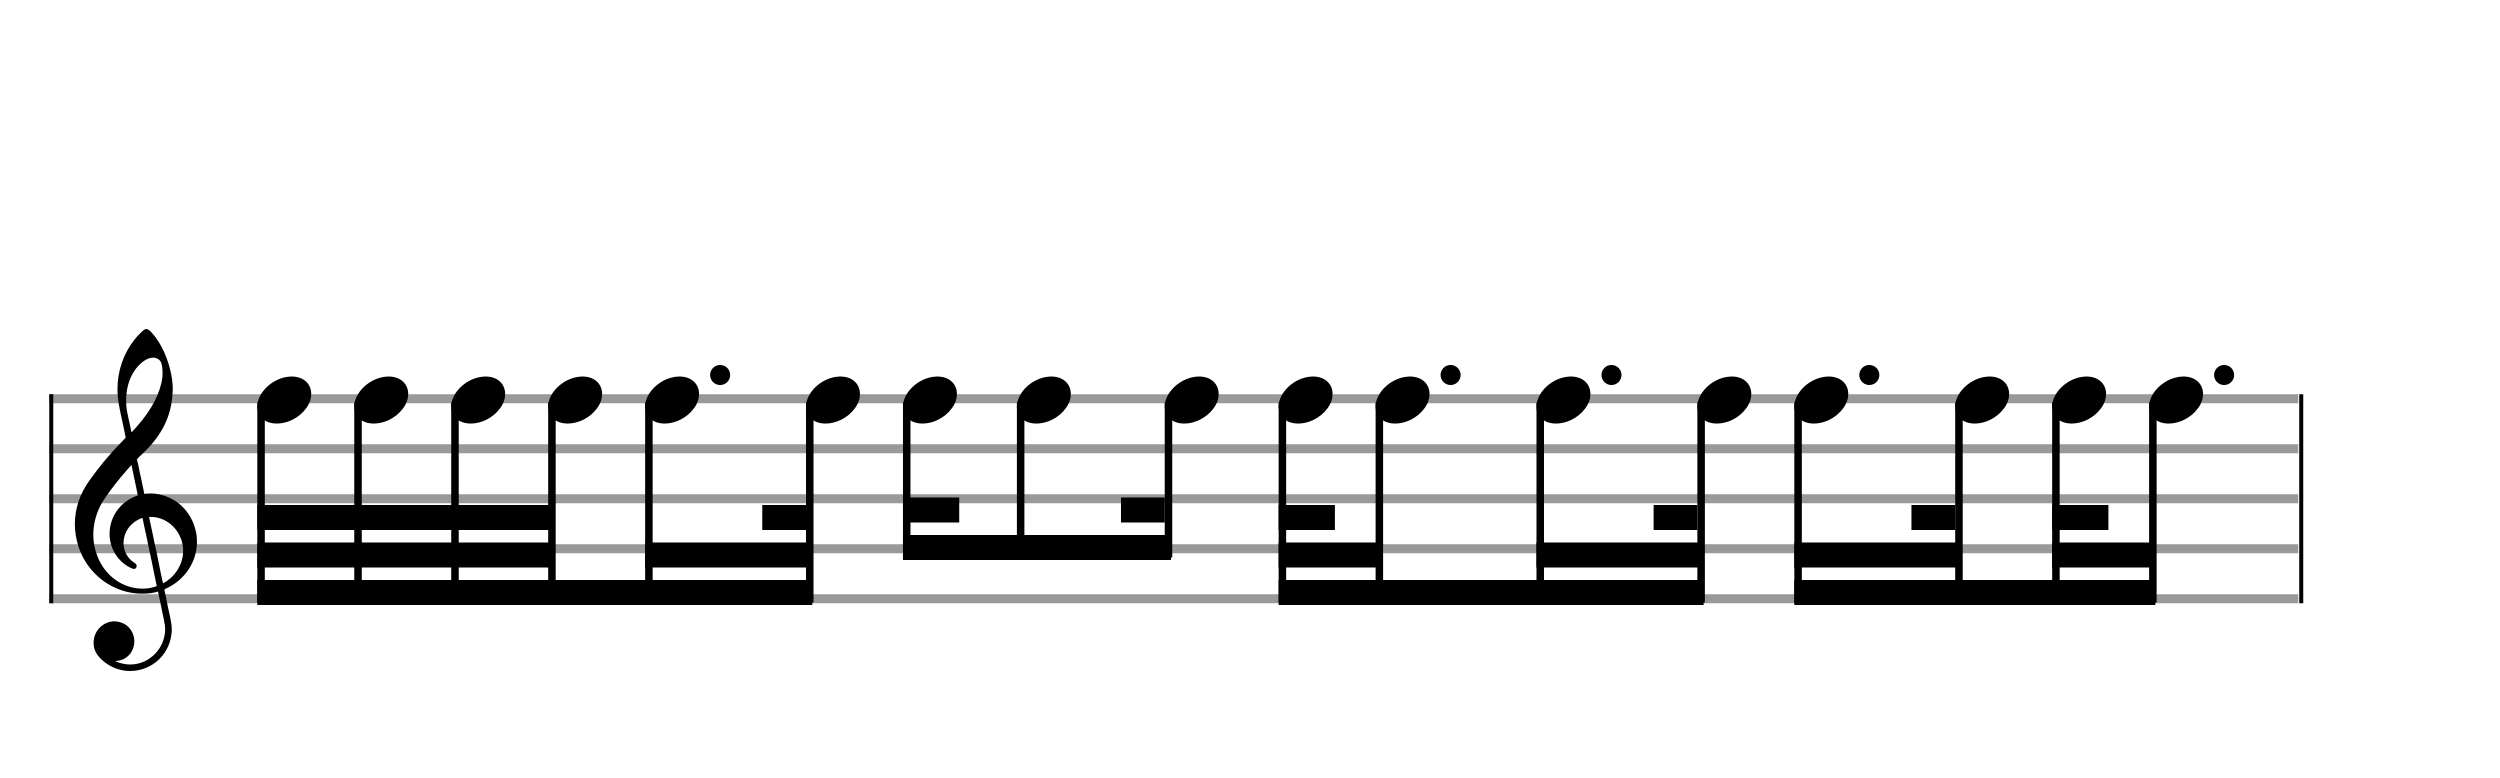 <svg width="450" height="140" viewBox="0 0 500 155.556"><rect stroke-width="0.3" fill="#999999" stroke="#999999" font-family="Arial" font-size="10pt" font-weight="normal" font-style="normal" x="10" y="79" width="449.5" height="1.5"/><rect stroke-width="0.3" fill="#999999" stroke="#999999" font-family="Arial" font-size="10pt" font-weight="normal" font-style="normal" x="10" y="89" width="449.5" height="1.5"/><rect stroke-width="0.3" fill="#999999" stroke="#999999" font-family="Arial" font-size="10pt" font-weight="normal" font-style="normal" x="10" y="99" width="449.5" height="1.5"/><rect stroke-width="0.3" fill="#999999" stroke="#999999" font-family="Arial" font-size="10pt" font-weight="normal" font-style="normal" x="10" y="109" width="449.5" height="1.5"/><rect stroke-width="0.3" fill="#999999" stroke="#999999" font-family="Arial" font-size="10pt" font-weight="normal" font-style="normal" x="10" y="119" width="449.5" height="1.5"/><rect stroke-width="0.3" fill="black" stroke="black" font-family="Arial" font-size="10pt" font-weight="normal" font-style="normal" x="10" y="79" width="0.5" height="41.5"/><rect stroke-width="0.3" fill="black" stroke="black" font-family="Arial" font-size="10pt" font-weight="normal" font-style="normal" x="460" y="79" width="0.5" height="41.5"/><path stroke-width="0.3" fill="black" stroke="none" font-family="Arial" font-size="10pt" font-weight="normal" font-style="normal" x="460" y="79" width="0.5" height="41.5" d="M15 109M29.054 65.829C29.112 65.8,29.17 65.8,29.256 65.8C29.602 65.8,30.005 66.088,30.581 66.808C32.914 69.486,34.555 74.152,34.555 77.954C34.555 78.242,34.498 78.472,34.498 78.76C34.238 83.282,32.395 86.997,28.738 90.51L27.758 91.461L27.413 91.835L27.413 91.95L27.614 92.814L27.931 94.37L28.248 95.81C28.68 97.768,28.853 98.776,28.853 98.776C28.853 98.776,28.853 98.776,28.853 98.776C28.853 98.776,28.968 98.776,29.112 98.747C29.256 98.747,29.717 98.69,30.206 98.69C30.552 98.69,30.898 98.747,31.07 98.747C35.131 99.266,38.27 102.174,39.163 106.264C39.336 106.926,39.394 107.646,39.394 108.366C39.394 112.254,37.061 115.97,33.173 117.726C32.942 117.87,32.856 117.899,32.856 117.899L32.856 117.928C32.856 117.928,33.029 118.59,33.173 119.339L33.605 121.528L34.008 123.285C34.238 124.408,34.354 125.214,34.354 125.934C34.354 126.568,34.267 127.144,34.123 127.806C33.144 131.81,29.659 134.2,26.03 134.2C24.245 134.2,22.402 133.624,20.789 132.328C19.349 131.118,18.715 130.024,18.715 128.584C18.715 126.05,20.76 124.264,22.891 124.264C23.64 124.264,24.389 124.494,25.109 124.926C26.318 125.762,26.866 127.029,26.866 128.267C26.866 130.168,25.541 132.04,23.266 132.184L23.035 132.184L23.208 132.299C24.158 132.702,25.109 132.904,26.03 132.904C28.363 132.904,30.552 131.723,31.877 129.678C32.626 128.526,33.029 127.173,33.029 125.819C33.029 125.301,32.942 124.782,32.827 124.206C32.827 124.149,32.741 123.688,32.626 123.256C31.992 120.146,31.618 118.331,31.618 118.331C31.618 118.331,31.618 118.331,31.618 118.331C31.56 118.331,31.445 118.331,31.358 118.389C31.07 118.446,30.466 118.59,30.206 118.619C29.573 118.706,28.968 118.734,28.392 118.734C22.747 118.734,17.506 114.933,15.691 109.317C15.23 107.819,14.971 106.322,14.971 104.824C14.971 101.829,15.922 98.891,17.765 96.27C19.781 93.419,21.797 90.971,24.274 88.437L25.138 87.544L24.936 86.478L24.562 84.722L24.072 82.475C23.928 81.64,23.755 80.834,23.726 80.661C23.582 79.71,23.496 78.789,23.496 77.838C23.496 74.21,24.677 70.725,26.894 67.931C27.557 67.067,28.738 65.915,29.054 65.829M30.811 71.531C30.754 71.531,30.667 71.531,30.581 71.531C29.4 71.531,27.874 72.626,26.837 74.238C25.771 75.822,25.224 77.925,25.224 80.085C25.224 80.661,25.253 81.266,25.339 81.87C25.426 82.302,25.454 82.59,25.685 83.627L26.088 85.442C26.203 85.989,26.29 86.421,26.29 86.478L26.29 86.478C26.318 86.478,27.211 85.499,27.499 85.154C30.379 81.899,32.107 78.472,32.482 75.448C32.51 75.16,32.51 74.93,32.51 74.642C32.51 73.749,32.395 72.885,32.194 72.424C31.963 71.963,31.445 71.589,30.811 71.531M26.462 93.794C26.405 93.39,26.318 93.074,26.318 93.016C26.318 93.016,26.318 93.016,26.29 93.016C26.232 93.016,24.994 94.456,24.13 95.464C22.661 97.25,21.106 99.381,20.472 100.418C19.262 102.462,18.658 104.738,18.658 106.984C18.658 108.453,18.946 109.864,19.464 111.218C21.019 115.221,24.59 117.726,28.478 117.726C28.939 117.726,29.458 117.698,29.947 117.611C30.581 117.496,31.358 117.266,31.358 117.179L31.358 117.179C31.358 117.179,31.301 116.891,31.214 116.574L30.379 112.456L29.717 109.374L29.285 107.243L28.824 105.17C28.594 103.931,28.507 103.614,28.507 103.614C28.507 103.614,28.507 103.586,28.478 103.586C28.306 103.586,27.384 104.046,26.981 104.334C25.483 105.371,24.706 107.013,24.706 108.626C24.706 110.152,25.454 111.678,26.894 112.571C27.211 112.773,27.326 112.946,27.326 113.147C27.326 113.176,27.326 113.262,27.326 113.291C27.269 113.637,27.067 113.781,26.779 113.781C26.664 113.781,26.52 113.752,26.347 113.666C23.698 112.514,21.912 109.778,21.912 106.782L21.912 106.782C21.912 103.326,24.072 100.331,27.384 99.15L27.557 99.093L27.269 97.653L26.462 93.794M30.782 103.413C30.552 103.384,30.322 103.384,30.149 103.384C30.091 103.384,30.005 103.384,29.947 103.384L29.803 103.384L29.918 103.902L30.523 106.725L30.898 108.568L31.301 110.382L32.107 114.386L32.424 115.912C32.539 116.315,32.597 116.661,32.626 116.661C32.626 116.661,32.626 116.661,32.626 116.661C32.654 116.661,33.144 116.373,33.461 116.142C34.93 115.106,36.024 113.493,36.427 111.822C36.571 111.275,36.629 110.699,36.629 110.152C36.629 106.811,34.152 103.787,30.782 103.413"/><g class="vf-stavenote"><g class="vf-note" pointer-events="bounding-box"><g class="vf-notehead" pointer-events="bounding-box"><path stroke-width="0.3" fill="black" stroke="none" font-family="Arial" font-size="10pt" font-weight="normal" font-style="normal" x="460" y="79" width="0.5" height="41.5" d="M51.461 80M58.063 75.313C58.164 75.313,58.315 75.313,58.34 75.313C58.34 75.313,58.365 75.313,58.365 75.313C58.365 75.313,58.517 75.313,58.643 75.313C60.911 75.439,62.246 76.926,62.246 78.79C62.246 79.698,61.944 80.731,61.188 81.714C59.751 83.654,57.408 84.712,55.367 84.712C53.779 84.712,52.418 84.082,51.763 82.797C51.561 82.293,51.461 81.814,51.461 81.285C51.461 78.538,54.535 75.489,58.063 75.313"/></g></g><g class="vf-modifiers"/></g><g class="vf-stavenote"><g class="vf-note" pointer-events="bounding-box"><g class="vf-notehead" pointer-events="bounding-box"><path stroke-width="0.3" fill="black" stroke="none" font-family="Arial" font-size="10pt" font-weight="normal" font-style="normal" x="460" y="79" width="0.5" height="41.5" d="M70.853 80M77.455 75.313C77.556 75.313,77.707 75.313,77.732 75.313C77.732 75.313,77.757 75.313,77.757 75.313C77.757 75.313,77.909 75.313,78.035 75.313C80.303 75.439,81.638 76.926,81.638 78.79C81.638 79.698,81.336 80.731,80.58 81.714C79.143 83.654,76.8 84.712,74.759 84.712C73.171 84.712,71.81 84.082,71.155 82.797C70.953 82.293,70.853 81.814,70.853 81.285C70.853 78.538,73.927 75.489,77.455 75.313"/></g></g><g class="vf-modifiers"/></g><g class="vf-stavenote"><g class="vf-note" pointer-events="bounding-box"><g class="vf-notehead" pointer-events="bounding-box"><path stroke-width="0.3" fill="black" stroke="none" font-family="Arial" font-size="10pt" font-weight="normal" font-style="normal" x="460" y="79" width="0.5" height="41.5" d="M90.244 80M96.847 75.313C96.948 75.313,97.099 75.313,97.124 75.313C97.124 75.313,97.149 75.313,97.149 75.313C97.149 75.313,97.3 75.313,97.426 75.313C99.694 75.439,101.03 76.926,101.03 78.79C101.03 79.698,100.728 80.731,99.972 81.714C98.535 83.654,96.192 84.712,94.15 84.712C92.563 84.712,91.202 84.082,90.547 82.797C90.345 82.293,90.244 81.814,90.244 81.285C90.244 78.538,93.319 75.489,96.847 75.313"/></g></g><g class="vf-modifiers"/></g><g class="vf-stavenote"><g class="vf-note" pointer-events="bounding-box"><g class="vf-notehead" pointer-events="bounding-box"><path stroke-width="0.3" fill="black" stroke="none" font-family="Arial" font-size="10pt" font-weight="normal" font-style="normal" x="460" y="79" width="0.5" height="41.5" d="M109.636 80M116.239 75.313C116.339 75.313,116.491 75.313,116.516 75.313C116.516 75.313,116.541 75.313,116.541 75.313C116.541 75.313,116.692 75.313,116.818 75.313C119.086 75.439,120.422 76.926,120.422 78.79C120.422 79.698,120.119 80.731,119.363 81.714C117.927 83.654,115.583 84.712,113.542 84.712C111.955 84.712,110.594 84.082,109.939 82.797C109.737 82.293,109.636 81.814,109.636 81.285C109.636 78.538,112.711 75.489,116.239 75.313"/></g></g><g class="vf-modifiers"/></g><g class="vf-stavenote"><g class="vf-note" pointer-events="bounding-box"><g class="vf-notehead" pointer-events="bounding-box"><path stroke-width="0.3" fill="black" stroke="none" font-family="Arial" font-size="10pt" font-weight="normal" font-style="normal" x="460" y="79" width="0.5" height="41.5" d="M129.028 80M135.63 75.313C135.731 75.313,135.882 75.313,135.908 75.313C135.908 75.313,135.933 75.313,135.933 75.313C135.933 75.313,136.084 75.313,136.21 75.313C138.478 75.439,139.814 76.926,139.814 78.79C139.814 79.698,139.511 80.731,138.755 81.714C137.319 83.654,134.975 84.712,132.934 84.712C131.346 84.712,129.986 84.082,129.33 82.797C129.129 82.293,129.028 81.814,129.028 81.285C129.028 78.538,132.102 75.489,135.63 75.313"/></g></g><g class="vf-modifiers"><path stroke-width="0.3" fill="black" stroke="none" font-family="Arial" font-size="10pt" font-weight="normal" font-style="normal" x="460" y="79" width="0.5" height="41.5" d="M146.028 75 A2 2 0 0 0 142.028 75M0 0M142.028 75 A2 2 0 0 0 146.028 75M0 0"/></g></g><g class="vf-stavenote"><g class="vf-note" pointer-events="bounding-box"><g class="vf-notehead" pointer-events="bounding-box"><path stroke-width="0.3" fill="black" stroke="none" font-family="Arial" font-size="10pt" font-weight="normal" font-style="normal" x="460" y="79" width="0.5" height="41.5" d="M161.204 80M167.806 75.313C167.907 75.313,168.058 75.313,168.083 75.313C168.083 75.313,168.108 75.313,168.108 75.313C168.108 75.313,168.26 75.313,168.386 75.313C170.654 75.439,171.989 76.926,171.989 78.79C171.989 79.698,171.687 80.731,170.931 81.714C169.494 83.654,167.151 84.712,165.11 84.712C163.522 84.712,162.161 84.082,161.506 82.797C161.304 82.293,161.204 81.814,161.204 81.285C161.204 78.538,164.278 75.489,167.806 75.313"/></g></g><g class="vf-modifiers"/></g><g class="vf-stavenote"><g class="vf-note" pointer-events="bounding-box"><g class="vf-notehead" pointer-events="bounding-box"><path stroke-width="0.3" fill="black" stroke="none" font-family="Arial" font-size="10pt" font-weight="normal" font-style="normal" x="460" y="79" width="0.5" height="41.5" d="M180.595 80M187.198 75.313C187.299 75.313,187.45 75.313,187.475 75.313C187.475 75.313,187.5 75.313,187.5 75.313C187.5 75.313,187.651 75.313,187.777 75.313C190.045 75.439,191.381 76.926,191.381 78.79C191.381 79.698,191.079 80.731,190.323 81.714C188.886 83.654,186.543 84.712,184.501 84.712C182.914 84.712,181.553 84.082,180.898 82.797C180.696 82.293,180.595 81.814,180.595 81.285C180.595 78.538,183.67 75.489,187.198 75.313"/></g></g><g class="vf-modifiers"/></g><g class="vf-stavenote"><g class="vf-note" pointer-events="bounding-box"><g class="vf-notehead" pointer-events="bounding-box"><path stroke-width="0.3" fill="black" stroke="none" font-family="Arial" font-size="10pt" font-weight="normal" font-style="normal" x="460" y="79" width="0.5" height="41.5" d="M203.379 80M209.982 75.313C210.082 75.313,210.234 75.313,210.259 75.313C210.259 75.313,210.284 75.313,210.284 75.313C210.284 75.313,210.435 75.313,210.561 75.313C212.829 75.439,214.165 76.926,214.165 78.79C214.165 79.698,213.862 80.731,213.106 81.714C211.67 83.654,209.326 84.712,207.285 84.712C205.698 84.712,204.337 84.082,203.682 82.797C203.48 82.293,203.379 81.814,203.379 81.285C203.379 78.538,206.454 75.489,209.982 75.313"/></g></g><g class="vf-modifiers"/></g><g class="vf-stavenote"><g class="vf-note" pointer-events="bounding-box"><g class="vf-notehead" pointer-events="bounding-box"><path stroke-width="0.3" fill="black" stroke="none" font-family="Arial" font-size="10pt" font-weight="normal" font-style="normal" x="460" y="79" width="0.5" height="41.5" d="M232.947 80M239.549 75.313C239.65 75.313,239.801 75.313,239.826 75.313C239.826 75.313,239.851 75.313,239.851 75.313C239.851 75.313,240.003 75.313,240.129 75.313C242.397 75.439,243.732 76.926,243.732 78.79C243.732 79.698,243.43 80.731,242.674 81.714C241.237 83.654,238.894 84.712,236.853 84.712C235.265 84.712,233.904 84.082,233.249 82.797C233.047 82.293,232.947 81.814,232.947 81.285C232.947 78.538,236.021 75.489,239.549 75.313"/></g></g><g class="vf-modifiers"/></g><g class="vf-stavenote"><g class="vf-note" pointer-events="bounding-box"><g class="vf-notehead" pointer-events="bounding-box"><path stroke-width="0.3" fill="black" stroke="none" font-family="Arial" font-size="10pt" font-weight="normal" font-style="normal" x="460" y="79" width="0.5" height="41.5" d="M255.73 80M262.333 75.313C262.434 75.313,262.585 75.313,262.61 75.313C262.61 75.313,262.635 75.313,262.635 75.313C262.635 75.313,262.786 75.313,262.912 75.313C265.18 75.439,266.516 76.926,266.516 78.79C266.516 79.698,266.214 80.731,265.458 81.714C264.021 83.654,261.678 84.712,259.636 84.712C258.049 84.712,256.688 84.082,256.033 82.797C255.831 82.293,255.73 81.814,255.73 81.285C255.73 78.538,258.805 75.489,262.333 75.313"/></g></g><g class="vf-modifiers"/></g><g class="vf-stavenote"><g class="vf-note" pointer-events="bounding-box"><g class="vf-notehead" pointer-events="bounding-box"><path stroke-width="0.3" fill="black" stroke="none" font-family="Arial" font-size="10pt" font-weight="normal" font-style="normal" x="460" y="79" width="0.5" height="41.5" d="M275.122 80M281.725 75.313C281.825 75.313,281.977 75.313,282.002 75.313C282.002 75.313,282.027 75.313,282.027 75.313C282.027 75.313,282.178 75.313,282.304 75.313C284.572 75.439,285.908 76.926,285.908 78.79C285.908 79.698,285.605 80.731,284.849 81.714C283.413 83.654,281.069 84.712,279.028 84.712C277.441 84.712,276.08 84.082,275.425 82.797C275.223 82.293,275.122 81.814,275.122 81.285C275.122 78.538,278.197 75.489,281.725 75.313"/></g></g><g class="vf-modifiers"><path stroke-width="0.3" fill="black" stroke="none" font-family="Arial" font-size="10pt" font-weight="normal" font-style="normal" x="460" y="79" width="0.5" height="41.5" d="M292.122 75 A2 2 0 0 0 288.122 75M0 0M288.122 75 A2 2 0 0 0 292.122 75M0 0"/></g></g><g class="vf-stavenote"><g class="vf-note" pointer-events="bounding-box"><g class="vf-notehead" pointer-events="bounding-box"><path stroke-width="0.3" fill="black" stroke="none" font-family="Arial" font-size="10pt" font-weight="normal" font-style="normal" x="460" y="79" width="0.5" height="41.5" d="M307.298 80M313.9 75.313C314.001 75.313,314.152 75.313,314.177 75.313C314.177 75.313,314.203 75.313,314.203 75.313C314.203 75.313,314.354 75.313,314.48 75.313C316.748 75.439,318.083 76.926,318.083 78.79C318.083 79.698,317.781 80.731,317.025 81.714C315.589 83.654,313.245 84.712,311.204 84.712C309.616 84.712,308.255 84.082,307.6 82.797C307.399 82.293,307.298 81.814,307.298 81.285C307.298 78.538,310.372 75.489,313.9 75.313"/></g></g><g class="vf-modifiers"><path stroke-width="0.3" fill="black" stroke="none" font-family="Arial" font-size="10pt" font-weight="normal" font-style="normal" x="460" y="79" width="0.5" height="41.5" d="M324.298 75 A2 2 0 0 0 320.298 75M0 0M320.298 75 A2 2 0 0 0 324.298 75M0 0"/></g></g><g class="vf-stavenote"><g class="vf-note" pointer-events="bounding-box"><g class="vf-notehead" pointer-events="bounding-box"><path stroke-width="0.3" fill="black" stroke="none" font-family="Arial" font-size="10pt" font-weight="normal" font-style="normal" x="460" y="79" width="0.5" height="41.5" d="M339.473 80M346.076 75.313C346.177 75.313,346.328 75.313,346.353 75.313C346.353 75.313,346.378 75.313,346.378 75.313C346.378 75.313,346.529 75.313,346.655 75.313C348.923 75.439,350.259 76.926,350.259 78.79C350.259 79.698,349.957 80.731,349.201 81.714C347.764 83.654,345.421 84.712,343.379 84.712C341.792 84.712,340.431 84.082,339.776 82.797C339.574 82.293,339.473 81.814,339.473 81.285C339.473 78.538,342.548 75.489,346.076 75.313"/></g></g><g class="vf-modifiers"/></g><g class="vf-stavenote"><g class="vf-note" pointer-events="bounding-box"><g class="vf-notehead" pointer-events="bounding-box"><path stroke-width="0.3" fill="black" stroke="none" font-family="Arial" font-size="10pt" font-weight="normal" font-style="normal" x="460" y="79" width="0.5" height="41.5" d="M358.865 80M365.468 75.313C365.568 75.313,365.72 75.313,365.745 75.313C365.745 75.313,365.77 75.313,365.77 75.313C365.77 75.313,365.921 75.313,366.047 75.313C368.315 75.439,369.651 76.926,369.651 78.79C369.651 79.698,369.348 80.731,368.592 81.714C367.156 83.654,364.812 84.712,362.771 84.712C361.184 84.712,359.823 84.082,359.168 82.797C358.966 82.293,358.865 81.814,358.865 81.285C358.865 78.538,361.94 75.489,365.468 75.313"/></g></g><g class="vf-modifiers"><path stroke-width="0.3" fill="black" stroke="none" font-family="Arial" font-size="10pt" font-weight="normal" font-style="normal" x="460" y="79" width="0.5" height="41.5" d="M375.865 75 A2 2 0 0 0 371.865 75M0 0M371.865 75 A2 2 0 0 0 375.865 75M0 0"/></g></g><g class="vf-stavenote"><g class="vf-note" pointer-events="bounding-box"><g class="vf-notehead" pointer-events="bounding-box"><path stroke-width="0.3" fill="black" stroke="none" font-family="Arial" font-size="10pt" font-weight="normal" font-style="normal" x="460" y="79" width="0.5" height="41.5" d="M391.041 80M397.643 75.313C397.744 75.313,397.895 75.313,397.92 75.313C397.92 75.313,397.946 75.313,397.946 75.313C397.946 75.313,398.097 75.313,398.223 75.313C400.491 75.439,401.826 76.926,401.826 78.79C401.826 79.698,401.524 80.731,400.768 81.714C399.332 83.654,396.988 84.712,394.947 84.712C393.359 84.712,391.998 84.082,391.343 82.797C391.142 82.293,391.041 81.814,391.041 81.285C391.041 78.538,394.115 75.489,397.643 75.313"/></g></g><g class="vf-modifiers"/></g><g class="vf-stavenote"><g class="vf-note" pointer-events="bounding-box"><g class="vf-notehead" pointer-events="bounding-box"><path stroke-width="0.3" fill="black" stroke="none" font-family="Arial" font-size="10pt" font-weight="normal" font-style="normal" x="460" y="79" width="0.5" height="41.5" d="M410.433 80M417.035 75.313C417.136 75.313,417.287 75.313,417.312 75.313C417.312 75.313,417.337 75.313,417.337 75.313C417.337 75.313,417.489 75.313,417.615 75.313C419.883 75.439,421.218 76.926,421.218 78.79C421.218 79.698,420.916 80.731,420.16 81.714C418.723 83.654,416.38 84.712,414.339 84.712C412.751 84.712,411.39 84.082,410.735 82.797C410.533 82.293,410.433 81.814,410.433 81.285C410.433 78.538,413.507 75.489,417.035 75.313"/></g></g><g class="vf-modifiers"/></g><g class="vf-stavenote"><g class="vf-note" pointer-events="bounding-box"><g class="vf-notehead" pointer-events="bounding-box"><path stroke-width="0.3" fill="black" stroke="none" font-family="Arial" font-size="10pt" font-weight="normal" font-style="normal" x="460" y="79" width="0.5" height="41.5" d="M429.824 80M436.427 75.313C436.528 75.313,436.679 75.313,436.704 75.313C436.704 75.313,436.729 75.313,436.729 75.313C436.729 75.313,436.88 75.313,437.006 75.313C439.274 75.439,440.61 76.926,440.61 78.79C440.61 79.698,440.308 80.731,439.552 81.714C438.115 83.654,435.772 84.712,433.73 84.712C432.143 84.712,430.782 84.082,430.127 82.797C429.925 82.293,429.824 81.814,429.824 81.285C429.824 78.538,432.899 75.489,436.427 75.313"/></g></g><g class="vf-modifiers"><path stroke-width="0.3" fill="black" stroke="none" font-family="Arial" font-size="10pt" font-weight="normal" font-style="normal" x="460" y="79" width="0.5" height="41.5" d="M446.824 75 A2 2 0 0 0 442.824 75M0 0M442.824 75 A2 2 0 0 0 446.824 75M0 0"/></g></g><path stroke-width="1.5" fill="none" stroke="black" font-family="Arial" font-size="10pt" font-weight="normal" font-style="normal" x="460" y="79" width="0.5" height="41.5" d="M52.211 80.5L52.211 120.5"/><path stroke-width="1.5" fill="none" stroke="black" font-family="Arial" font-size="10pt" font-weight="normal" font-style="normal" x="460" y="79" width="0.5" height="41.5" d="M71.603 80.5L71.603 120.5"/><path stroke-width="1.5" fill="none" stroke="black" font-family="Arial" font-size="10pt" font-weight="normal" font-style="normal" x="460" y="79" width="0.5" height="41.5" d="M90.994 80.5L90.994 120.5"/><path stroke-width="1.5" fill="none" stroke="black" font-family="Arial" font-size="10pt" font-weight="normal" font-style="normal" x="460" y="79" width="0.5" height="41.5" d="M110.386 80.5L110.386 120.5"/><path stroke-width="1.5" fill="none" stroke="black" font-family="Arial" font-size="10pt" font-weight="normal" font-style="normal" x="460" y="79" width="0.5" height="41.5" d="M129.778 80.5L129.778 120.5"/><path stroke-width="1.5" fill="none" stroke="black" font-family="Arial" font-size="10pt" font-weight="normal" font-style="normal" x="460" y="79" width="0.5" height="41.5" d="M161.954 80.5L161.954 120.5"/><path stroke-width="0.3" fill="black" stroke="none" font-family="Arial" font-size="10pt" font-weight="normal" font-style="normal" x="460" y="79" width="0.5" height="41.5" d="M51.461 121L51.461 116L162.454 116L162.454 121Z"/><path stroke-width="0.3" fill="black" stroke="none" font-family="Arial" font-size="10pt" font-weight="normal" font-style="normal" x="460" y="79" width="0.5" height="41.5" d="M51.461 113.5L51.461 108.5L110.886 108.5L110.886 113.5Z"/><path stroke-width="0.3" fill="black" stroke="none" font-family="Arial" font-size="10pt" font-weight="normal" font-style="normal" x="460" y="79" width="0.5" height="41.5" d="M129.028 113.5L129.028 108.5L162.454 108.5L162.454 113.5Z"/><path stroke-width="0.3" fill="black" stroke="none" font-family="Arial" font-size="10pt" font-weight="normal" font-style="normal" x="460" y="79" width="0.5" height="41.5" d="M51.461 106L51.461 101L110.886 101L110.886 106Z"/><path stroke-width="0.3" fill="black" stroke="none" font-family="Arial" font-size="10pt" font-weight="normal" font-style="normal" x="460" y="79" width="0.5" height="41.5" d="M161.204 106L161.204 101L152.454 101L152.454 106Z"/><path stroke-width="1.5" fill="none" stroke="black" font-family="Arial" font-size="10pt" font-weight="normal" font-style="normal" x="460" y="79" width="0.5" height="41.5" d="M181.345 80.5L181.345 111.5"/><path stroke-width="1.5" fill="none" stroke="black" font-family="Arial" font-size="10pt" font-weight="normal" font-style="normal" x="460" y="79" width="0.5" height="41.5" d="M204.129 80.5L204.129 111.5"/><path stroke-width="1.5" fill="none" stroke="black" font-family="Arial" font-size="10pt" font-weight="normal" font-style="normal" x="460" y="79" width="0.5" height="41.5" d="M233.697 80.5L233.697 111.5"/><path stroke-width="0.3" fill="black" stroke="none" font-family="Arial" font-size="10pt" font-weight="normal" font-style="normal" x="460" y="79" width="0.5" height="41.5" d="M180.595 112L180.595 107L234.197 107L234.197 112Z"/><path stroke-width="0.3" fill="black" stroke="none" font-family="Arial" font-size="10pt" font-weight="normal" font-style="normal" x="460" y="79" width="0.5" height="41.5" d="M180.595 104.5L180.595 99.5L191.845 99.5L191.845 104.5Z"/><path stroke-width="0.3" fill="black" stroke="none" font-family="Arial" font-size="10pt" font-weight="normal" font-style="normal" x="460" y="79" width="0.5" height="41.5" d="M232.947 104.5L232.947 99.5L224.197 99.5L224.197 104.5Z"/><path stroke-width="1.5" fill="none" stroke="black" font-family="Arial" font-size="10pt" font-weight="normal" font-style="normal" x="460" y="79" width="0.5" height="41.5" d="M256.48 80.5L256.48 120.5"/><path stroke-width="1.5" fill="none" stroke="black" font-family="Arial" font-size="10pt" font-weight="normal" font-style="normal" x="460" y="79" width="0.5" height="41.5" d="M275.872 80.5L275.872 120.5"/><path stroke-width="1.5" fill="none" stroke="black" font-family="Arial" font-size="10pt" font-weight="normal" font-style="normal" x="460" y="79" width="0.5" height="41.5" d="M308.048 80.5L308.048 120.5"/><path stroke-width="1.5" fill="none" stroke="black" font-family="Arial" font-size="10pt" font-weight="normal" font-style="normal" x="460" y="79" width="0.5" height="41.5" d="M340.223 80.5L340.223 120.5"/><path stroke-width="0.3" fill="black" stroke="none" font-family="Arial" font-size="10pt" font-weight="normal" font-style="normal" x="460" y="79" width="0.5" height="41.5" d="M255.73 121L255.73 116L340.723 116L340.723 121Z"/><path stroke-width="0.3" fill="black" stroke="none" font-family="Arial" font-size="10pt" font-weight="normal" font-style="normal" x="460" y="79" width="0.5" height="41.5" d="M255.73 113.5L255.73 108.5L276.372 108.5L276.372 113.5Z"/><path stroke-width="0.3" fill="black" stroke="none" font-family="Arial" font-size="10pt" font-weight="normal" font-style="normal" x="460" y="79" width="0.5" height="41.5" d="M307.298 113.5L307.298 108.5L340.723 108.5L340.723 113.5Z"/><path stroke-width="0.3" fill="black" stroke="none" font-family="Arial" font-size="10pt" font-weight="normal" font-style="normal" x="460" y="79" width="0.5" height="41.5" d="M255.73 106L255.73 101L266.98 101L266.98 106Z"/><path stroke-width="0.3" fill="black" stroke="none" font-family="Arial" font-size="10pt" font-weight="normal" font-style="normal" x="460" y="79" width="0.5" height="41.5" d="M339.473 106L339.473 101L330.723 101L330.723 106Z"/><path stroke-width="1.5" fill="none" stroke="black" font-family="Arial" font-size="10pt" font-weight="normal" font-style="normal" x="460" y="79" width="0.5" height="41.5" d="M359.615 80.5L359.615 120.5"/><path stroke-width="1.5" fill="none" stroke="black" font-family="Arial" font-size="10pt" font-weight="normal" font-style="normal" x="460" y="79" width="0.5" height="41.5" d="M391.791 80.5L391.791 120.5"/><path stroke-width="1.5" fill="none" stroke="black" font-family="Arial" font-size="10pt" font-weight="normal" font-style="normal" x="460" y="79" width="0.5" height="41.5" d="M411.183 80.5L411.183 120.5"/><path stroke-width="1.5" fill="none" stroke="black" font-family="Arial" font-size="10pt" font-weight="normal" font-style="normal" x="460" y="79" width="0.5" height="41.5" d="M430.574 80.5L430.574 120.5"/><path stroke-width="0.3" fill="black" stroke="none" font-family="Arial" font-size="10pt" font-weight="normal" font-style="normal" x="460" y="79" width="0.5" height="41.5" d="M358.865 121L358.865 116L431.074 116L431.074 121Z"/><path stroke-width="0.3" fill="black" stroke="none" font-family="Arial" font-size="10pt" font-weight="normal" font-style="normal" x="460" y="79" width="0.5" height="41.5" d="M358.865 113.5L358.865 108.5L392.291 108.5L392.291 113.5Z"/><path stroke-width="0.3" fill="black" stroke="none" font-family="Arial" font-size="10pt" font-weight="normal" font-style="normal" x="460" y="79" width="0.5" height="41.5" d="M410.433 113.5L410.433 108.5L431.074 108.5L431.074 113.5Z"/><path stroke-width="0.3" fill="black" stroke="none" font-family="Arial" font-size="10pt" font-weight="normal" font-style="normal" x="460" y="79" width="0.5" height="41.5" d="M391.041 106L391.041 101L382.291 101L382.291 106Z"/><path stroke-width="0.3" fill="black" stroke="none" font-family="Arial" font-size="10pt" font-weight="normal" font-style="normal" x="460" y="79" width="0.5" height="41.5" d="M410.433 106L410.433 101L421.683 101L421.683 106Z"/></svg>